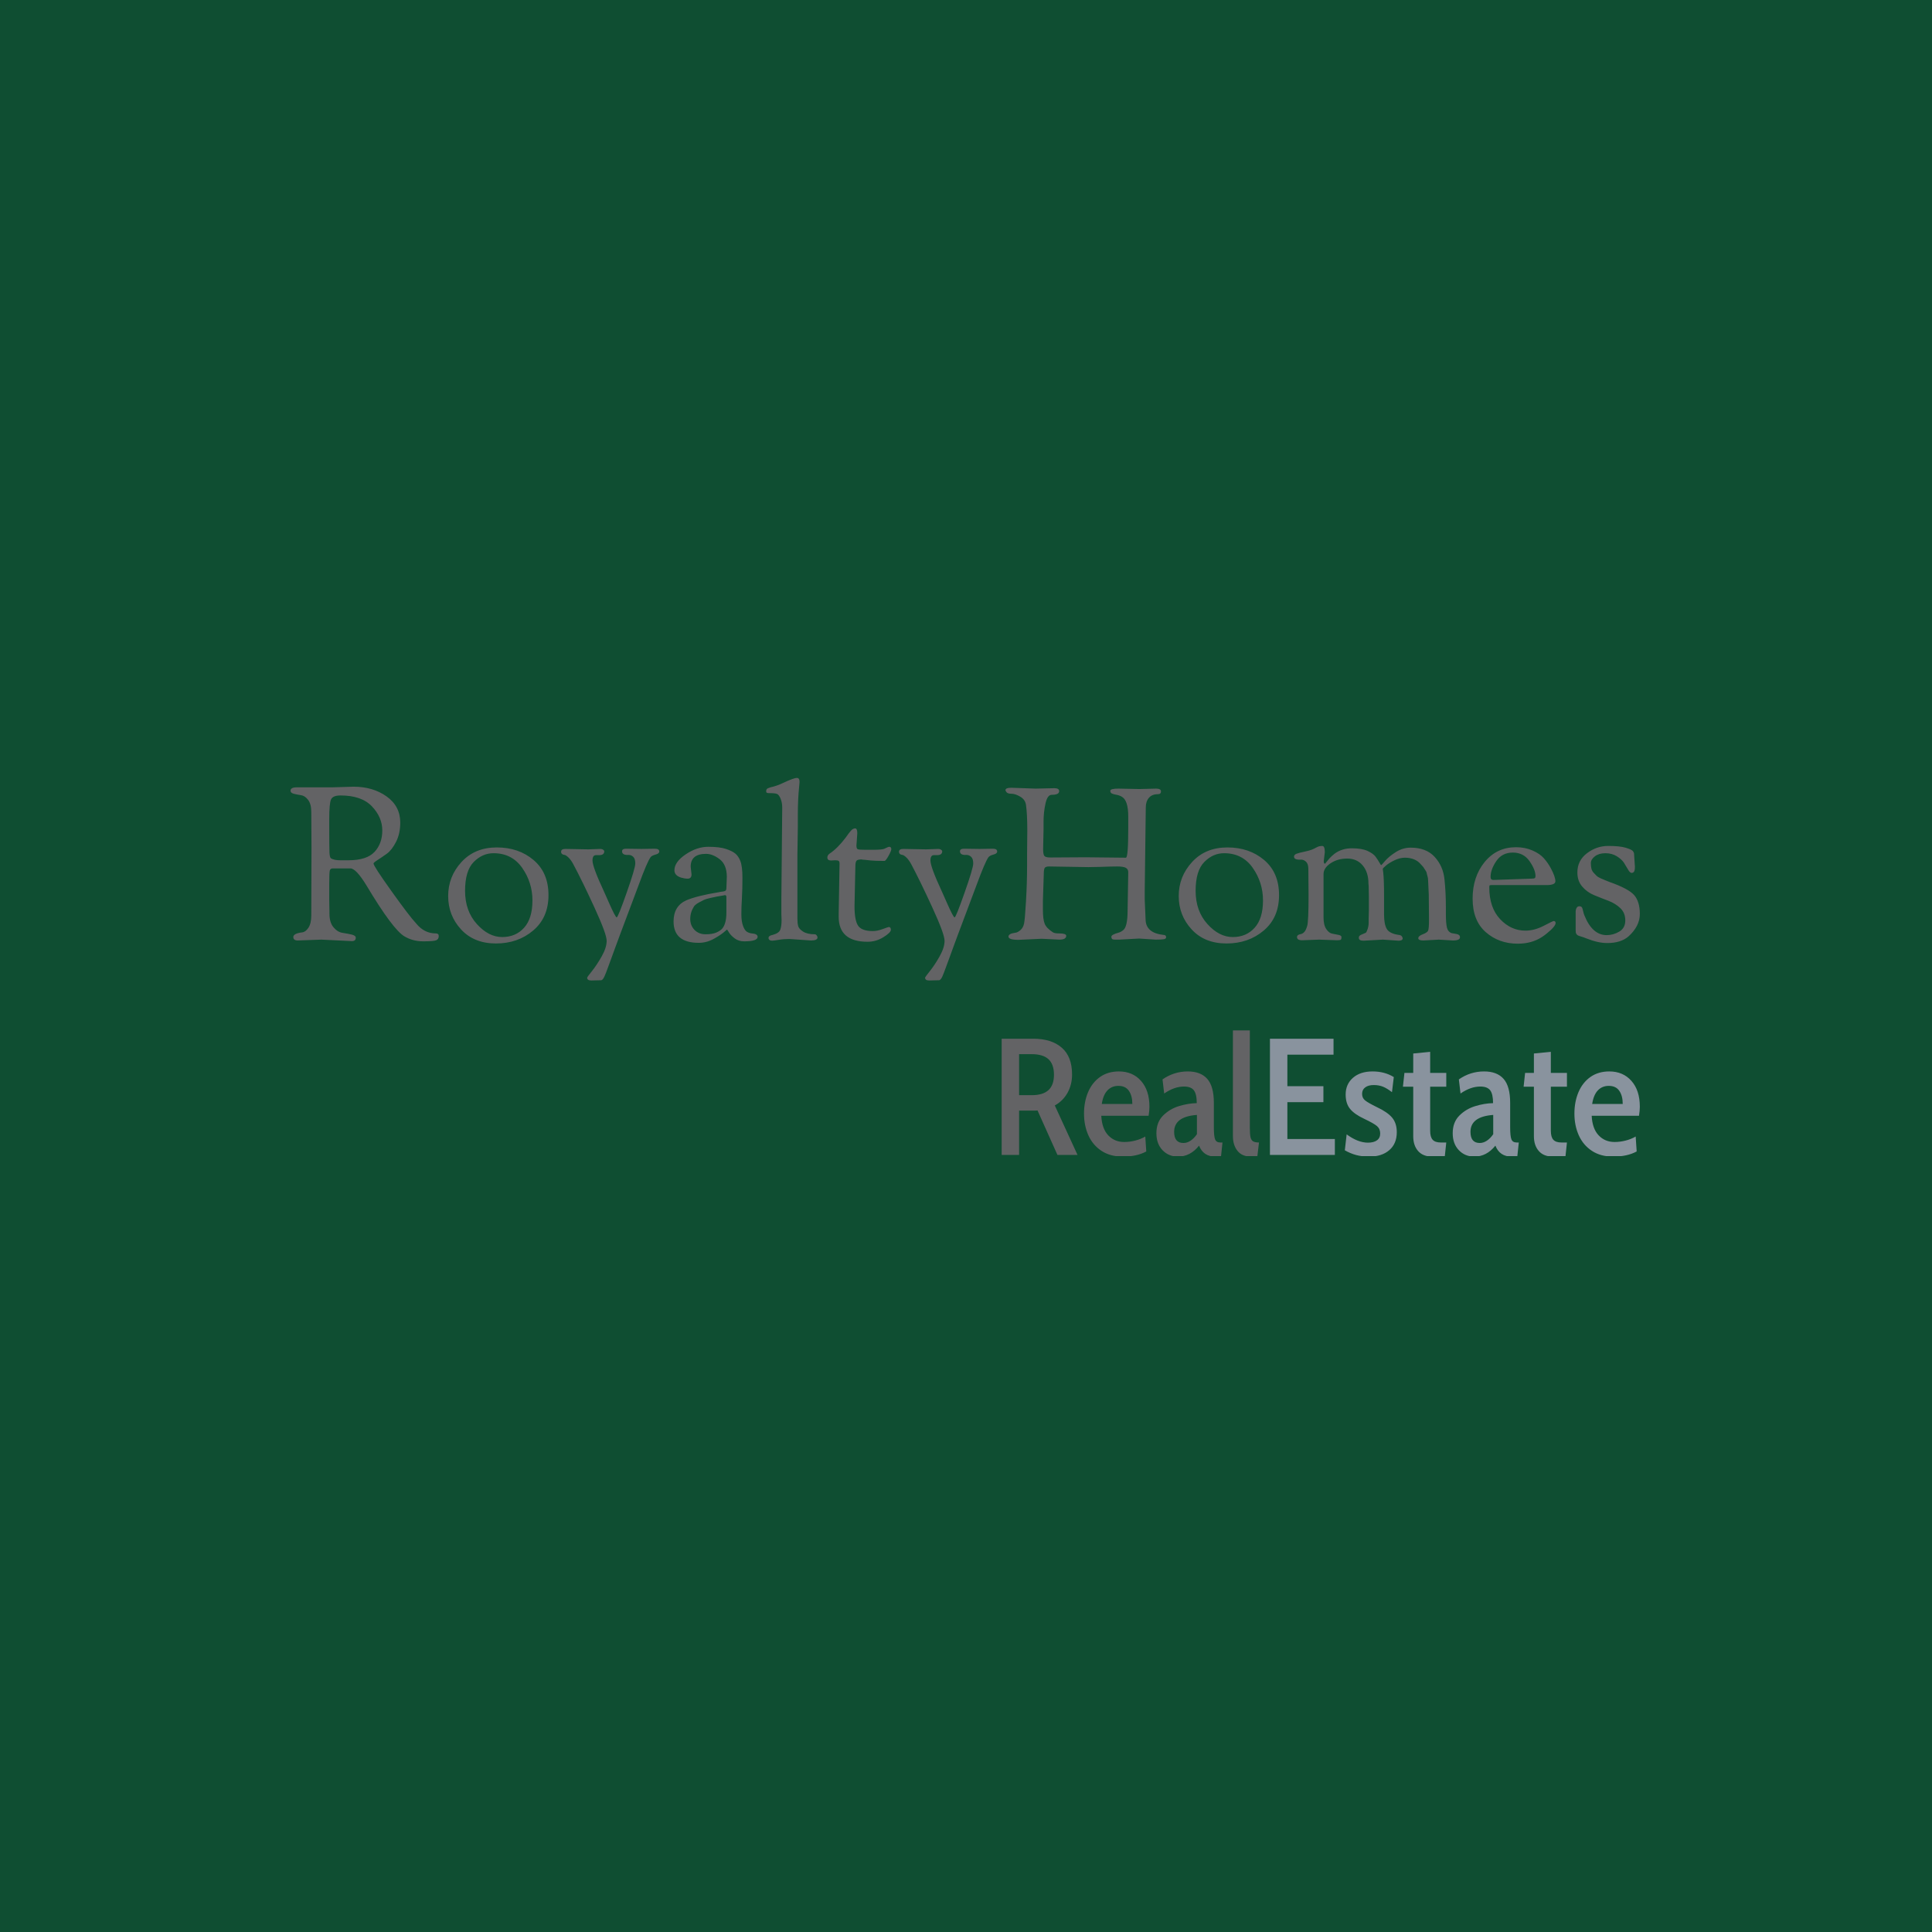 <svg xmlns="http://www.w3.org/2000/svg" version="1.1" xmlns:xlink="http://www.w3.org/1999/xlink" xmlns:svgjs="http://svgjs.dev/svgjs" width="1000" height="1000" viewBox="0 0 1000 1000"><rect width="1000" height="1000" fill="#0f4e32"></rect><g transform="matrix(0.7,0,0,0.7,149.576,402.399)"><svg viewBox="0 0 396 111" data-background-color="#0f4e32" preserveAspectRatio="xMidYMid meet" height="280" width="1000" xmlns="http://www.w3.org/2000/svg" xmlns:xlink="http://www.w3.org/1999/xlink"><g id="tight-bounds" transform="matrix(1,0,0,1,0.24,-0.226)"><svg viewBox="0 0 395.52 111.452" height="111.452" width="395.52"><g><svg viewBox="0 0 395.52 111.452" height="111.452" width="395.52"><g><svg viewBox="0 0 395.52 111.452" height="111.452" width="395.52"><g><svg viewBox="0 0 395.52 111.452" height="111.452" width="395.52"><g><svg viewBox="0 0 395.52 111.452" height="111.452" width="395.52"><g id="textblocktransform"><svg viewBox="0 0 395.52 111.452" height="111.452" width="395.52" id="textblock"><g><svg viewBox="0 0 395.52 60.112" height="60.112" width="395.52"><g transform="matrix(1,0,0,1,0,0)"><svg width="395.52" viewBox="1 -37.8 315.42 47.35" height="60.112" data-palette-color="#636365"><g class="undefined-text-0" data-fill-palette-color="primary" id="text-0"><path d="M5.85-5.65L5.9-21.4 5.85-29.85Q5.85-31.7 5.1-32.68 4.35-33.65 3.43-33.77 2.5-33.9 1.75-34.1 1-34.3 1-34.8L1-34.8Q1-35.6 2.45-35.6L2.45-35.6 10.75-35.6 15.75-35.75Q20.25-35.75 23.45-33.48 26.65-31.2 26.65-27.35L26.65-27.35Q26.65-24.8 25.68-22.88 24.7-20.95 23.53-20.1 22.35-19.25 21.38-18.63 20.4-18 20.4-17.8L20.4-17.8Q20.4-17.2 24.6-11.33 28.8-5.45 30.35-3.8L30.35-3.8Q32.25-1.45 34.95-1.45L34.95-1.45Q35.65-1.45 35.65-0.85L35.65-0.85Q35.65-0.1 35.05 0.15 34.45 0.4 32.02 0.4 29.6 0.4 27.65-0.75L27.65-0.75Q24.95-2.3 18.7-12.75L18.7-12.75Q16.3-16.65 15-16.65L15-16.65 10.9-16.65Q10.3-16.65 10.18-16.15 10.05-15.65 10.05-13.2L10.05-13.2Q10.05-13.2 10.05-9.15L10.05-9.15 10.1-6.5Q10.1-6.5 10.1-6.05L10.1-6.05Q10.1-4 11.05-2.88 12-1.75 13.18-1.58 14.35-1.4 15.3-1.18 16.25-0.95 16.25-0.45L16.25-0.45Q16.25 0.35 15.35 0.35L15.35 0.35Q15.35 0.35 8.2 0L8.2 0 2.7 0.2Q1.65 0.2 1.65-0.6L1.65-0.6Q1.65-1.45 3.75-1.7L3.75-1.7Q4.55-1.8 5.2-2.8 5.85-3.8 5.85-5.65L5.85-5.65ZM10.05-28.2L10.05-26.8Q10.05-21.65 10.1-20.43 10.15-19.2 10.45-19L10.45-19Q11.2-18.55 12.6-18.55L12.6-18.55 14.55-18.55Q18.8-18.55 20.63-20.5 22.45-22.45 22.45-25.53 22.45-28.6 20.03-31.15 17.6-33.7 12.7-33.7L12.7-33.7Q10.85-33.7 10.45-32.73 10.05-31.75 10.05-28.2L10.05-28.2ZM49.02 0.9Q43.9 0.9 40.87-2.38 37.85-5.65 37.85-10.2 37.85-14.75 40.97-18.15 44.1-21.55 49.22-21.55 54.35-21.55 57.82-18.6 61.3-15.65 61.3-10.4 61.3-5.15 57.72-2.13 54.15 0.9 49.02 0.9ZM48.45-20.2Q45.85-20.2 43.82-18.15 41.8-16.1 41.8-11.4 41.8-6.7 44.55-3.65 47.3-0.6 50.47-0.6 53.65-0.6 55.6-2.78 57.55-4.95 57.55-9.15 57.55-13.35 55.15-16.78 52.75-20.2 48.45-20.2L48.45-20.2ZM73.59 9.5L73.45 9.5 71.3 9.55Q70.34 9.55 70.34 8.9L70.34 8.9Q70.34 8.75 71.47 7.35 72.59 5.95 73.75 3.9 74.9 1.85 74.9 0.28 74.9-1.3 72.05-7.5 69.2-13.7 67.09-17.65L67.09-17.65Q66.55-18.65 65.97-19.2 65.4-19.75 65.05-19.8L65.05-19.8Q64.25-19.9 64.25-20.55 64.25-21.2 65.25-21.2L65.25-21.2 70.59-21.1 73.45-21.2Q73.8-21.2 74.07-21.03 74.34-20.85 74.34-20.65L74.34-20.65Q74.34-19.75 73.15-19.75L73.15-19.75 72.4-19.75Q71.59-19.75 71.59-18.5L71.59-18.5Q71.59-17 74.25-11.3L74.25-11.3Q74.65-10.45 75.45-8.6L75.45-8.6Q76.95-5.2 77.25-5.2 77.55-5.2 79.57-10.95 81.59-16.7 81.59-17.8 81.59-18.9 81.12-19.35 80.65-19.8 80.05-19.8L80.05-19.8Q78.5-19.7 78.5-20.65L78.5-20.65Q78.5-21.25 79.45-21.25L79.45-21.25 83.05-21.2 86.15-21.25Q87.2-21.25 87.2-20.6L87.2-20.6Q87.2-20.1 86.32-19.88 85.45-19.65 85.15-19.25L85.15-19.25Q84.34-18.1 82.45-12.95L82.45-12.95 78-1.1Q77.45 0.35 76.9 1.88 76.34 3.4 76 4.35 75.65 5.3 75.3 6.25 74.95 7.2 74.75 7.73 74.55 8.25 74.34 8.7L74.34 8.7Q73.95 9.5 73.59 9.5L73.59 9.5ZM96.44 0.75L96.44 0.75Q90.54 0.75 90.54-4.25L90.54-4.25Q90.54-7.85 93.54-9.2L93.54-9.2Q96.04-10.25 101.19-11.1L101.19-11.1Q101.34-11.15 101.59-11.18 101.84-11.2 102.12-11.25 102.39-11.3 102.54-11.35L102.54-11.35Q102.89-11.5 102.89-12.05L102.89-12.05 102.99-14.65Q102.99-17.5 101.34-18.78 99.69-20.05 98.14-20.05L98.14-20.05Q94.54-20.05 94.54-17.05L94.54-17.05 94.74-15.25Q94.74-14.25 93.84-14.25L93.84-14.25Q93.14-14.25 92.29-14.5L92.29-14.5Q90.74-15 90.74-16.2L90.74-16.2Q90.74-18.15 93.37-19.93 95.99-21.7 98.64-21.7 101.29-21.7 102.79-21.2 104.29-20.7 105.02-20.08 105.74-19.45 106.14-18.4L106.14-18.4Q106.64-17.15 106.64-14.48 106.64-11.8 106.52-9.73 106.39-7.65 106.39-5.95 106.39-4.25 106.79-3.18 107.19-2.1 107.74-1.8 108.29-1.5 108.84-1.45L108.84-1.45Q110.19-1.35 110.19-0.65L110.19-0.65Q110.19 0.4 107.04 0.4L107.04 0.4Q105.74 0.4 104.82-0.3 103.89-1 103.49-1.68 103.09-2.35 103.04-2.35 102.99-2.35 102.64-2.02 102.29-1.7 101.67-1.25 101.04-0.8 100.24-0.35L100.24-0.35Q98.39 0.75 96.44 0.75ZM102.54-10.4L102.54-10.4 102.04-10.3Q100.89-10.1 100.59-10.05 100.29-10 99.19-9.75 98.09-9.5 97.67-9.3 97.24-9.1 96.47-8.68 95.69-8.25 95.34-7.8L95.34-7.8Q94.44-6.4 94.44-4.85 94.44-3.3 95.44-2.27 96.44-1.25 98.02-1.25 99.59-1.25 100.52-1.65 101.44-2.05 101.89-2.55 102.34-3.05 102.59-3.9L102.59-3.9Q102.89-4.85 102.89-6.35L102.89-6.35 102.89-9.95Q102.89-10.4 102.54-10.4ZM115.74-5.9L115.74-9.6 115.94-30.85Q115.94-32 115.57-32.93 115.19-33.85 114.74-34.05 114.29-34.25 112.74-34.25L112.74-34.25Q112.19-34.25 112.19-34.6 112.19-34.95 112.27-35.1 112.34-35.25 112.59-35.38 112.84-35.5 113.19-35.6L113.19-35.6Q114.64-35.9 116.19-36.65L116.19-36.65Q118.64-37.8 119.39-37.8L119.39-37.8Q119.99-37.8 119.99-36.85L119.99-36.85Q119.99-36.65 119.89-35.7L119.89-35.7Q119.59-32.75 119.59-29.25L119.59-29.25 119.59-26.45 119.49-19.8 119.49-4.9Q119.49-3.85 119.67-3.18 119.84-2.5 120.82-1.88 121.79-1.25 123.54-1.25L123.54-1.25Q123.79-1.25 123.99-1 124.19-0.75 124.19-0.5L124.19-0.5Q124.19 0.2 122.64 0.2L122.64 0.2 117.59-0.15Q116.29-0.15 115.12 0.05 113.94 0.25 113.57 0.25 113.19 0.25 112.97 0.08 112.74-0.1 112.74-0.38 112.74-0.65 112.97-0.83 113.19-1 113.69-1.1L113.69-1.1Q115.19-1.5 115.49-2.33 115.79-3.15 115.79-4.6L115.79-4.6 115.74-5.9ZM128.29-18.55L128.29-18.55 127.34-18.5Q126.49-18.5 126.49-19.2L126.49-19.2Q126.49-19.7 126.94-20.05L126.94-20.05Q128.84-21.3 130.74-23.8L130.74-23.8Q131.54-24.95 132.01-25.48 132.49-26 132.99-26 133.49-26 133.49-24.85L133.49-24.85Q133.49-24.85 133.29-22L133.29-22Q133.29-21.3 133.56-21.15 133.84-21 135.34-21L135.34-21 137.09-21Q139.34-21 139.84-21.25L139.84-21.25Q140.74-21.7 140.94-21.7L140.94-21.7Q141.44-21.7 141.44-21.15L141.44-21.15Q141.44-20.75 140.79-19.58 140.14-18.4 139.84-18.4L139.84-18.4Q137.59-18.4 136.69-18.5 135.79-18.6 135.49-18.63 135.19-18.65 134.96-18.68 134.74-18.7 134.64-18.7L134.64-18.7 134.54-18.75Q133.59-18.75 133.31-18.45 133.04-18.15 133.04-17.1L133.04-17.1 132.84-7.8Q132.84-4.55 133.66-3.28 134.49-2 137.14-2L137.14-2Q138.19-2 139.46-2.48 140.74-2.95 140.84-2.95L140.84-2.95Q141.34-2.95 141.34-2.3 141.34-1.65 139.61-0.58 137.89 0.5 135.89 0.5L135.89 0.5Q129.14 0.5 129.14-5.35L129.14-5.35 129.14-6.1 129.34-17.75Q129.34-18.25 129.14-18.4 128.94-18.55 128.29-18.55ZM152.59 9.5L152.44 9.5 150.29 9.55Q149.34 9.55 149.34 8.9L149.34 8.9Q149.34 8.75 150.46 7.35 151.59 5.95 152.74 3.9 153.89 1.85 153.89 0.28 153.89-1.3 151.04-7.5 148.19-13.7 146.09-17.65L146.09-17.65Q145.54-18.65 144.96-19.2 144.39-19.75 144.04-19.8L144.04-19.8Q143.24-19.9 143.24-20.55 143.24-21.2 144.24-21.2L144.24-21.2 149.59-21.1 152.44-21.2Q152.79-21.2 153.06-21.03 153.34-20.85 153.34-20.65L153.34-20.65Q153.34-19.75 152.14-19.75L152.14-19.75 151.39-19.75Q150.59-19.75 150.59-18.5L150.59-18.5Q150.59-17 153.24-11.3L153.24-11.3Q153.64-10.45 154.44-8.6L154.44-8.6Q155.94-5.2 156.24-5.2 156.54-5.2 158.56-10.95 160.59-16.7 160.59-17.8 160.59-18.9 160.11-19.35 159.64-19.8 159.04-19.8L159.04-19.8Q157.49-19.7 157.49-20.65L157.49-20.65Q157.49-21.25 158.44-21.25L158.44-21.25 162.04-21.2 165.14-21.25Q166.19-21.25 166.19-20.6L166.19-20.6Q166.19-20.1 165.31-19.88 164.44-19.65 164.14-19.25L164.14-19.25Q163.34-18.1 161.44-12.95L161.44-12.95 156.99-1.1Q156.44 0.35 155.89 1.88 155.34 3.4 154.99 4.35 154.64 5.3 154.29 6.25 153.94 7.2 153.74 7.73 153.54 8.25 153.34 8.7L153.34 8.7Q152.94 9.5 152.59 9.5L152.59 9.5ZM173.18-17.25L173.18-20.1 173.23-25.5Q173.23-29.3 172.93-31.45L172.93-31.45Q172.78-32.7 171.61-33.4 170.43-34.1 169.56-34.1 168.68-34.1 168.41-34.43 168.13-34.75 168.13-34.95L168.13-34.95Q168.13-35.5 169.53-35.5L169.53-35.5 175.18-35.3 179.58-35.4Q180.68-35.4 180.68-34.7L180.68-34.7Q180.68-33.85 178.93-33.85L178.93-33.85Q177.93-33.85 177.48-31.8 177.03-29.75 177.03-27.6L177.03-27.6 177.03-25.75 176.93-21.15Q176.93-19.9 177.23-19.55 177.53-19.2 178.63-19.2L178.63-19.2 186.83-19.25Q186.83-19.25 196.28-19.15L196.28-19.15Q196.83-19.15 196.83-26.1L196.83-26.1 196.83-28.8Q196.83-32.55 195.33-33.4L195.33-33.4Q194.73-33.75 194.11-33.85 193.48-33.95 193.06-34.13 192.63-34.3 192.63-34.8 192.63-35.3 194.58-35.3L194.58-35.3 199.43-35.2 203.33-35.3Q204.48-35.3 204.48-34.65 204.48-34 203.78-34L203.78-34Q202.38-34 201.66-33.15 200.93-32.3 200.93-30.9L200.93-30.9 200.68-11.25 200.68-9.4 200.88-4.8Q200.88-1.55 205.08-1.1L205.08-1.1Q205.68-1.1 205.68-0.55L205.68-0.55Q205.68-0.2 205.18-0.1 204.68 0 203.23 0L203.23 0 199.38-0.25 194.68 0 193.83 0Q193.13 0 193.01-0.2 192.88-0.4 192.88-0.68 192.88-0.95 193.38-1.2 193.88-1.45 194.48-1.6 195.08-1.75 195.63-2.2L195.63-2.2Q196.68-2.95 196.68-6.9L196.68-6.9 196.83-15.75Q196.83-16.5 196.23-16.8 195.63-17.1 194.28-17.1 192.93-17.1 190.23-17L190.23-17 187.53-16.95 178.33-17.1Q177.58-17.1 177.33-16.8 177.08-16.5 177.08-15.25L177.08-15.25 176.88-9.1 176.88-6.95Q176.88-4.8 177.28-3.75 177.68-2.7 179.23-1.7L179.23-1.7Q179.63-1.45 180.68-1.45L180.68-1.45Q182.33-1.45 182.33-0.9L182.33-0.9Q182.33 0 180.73 0L180.73 0 176.58-0.2 171.18 0.05Q168.83 0.05 168.83-0.7L168.83-0.7Q168.83-1.4 170.38-1.6L170.38-1.6Q170.98-1.65 171.63-2.23 172.28-2.8 172.48-3.78 172.68-4.75 172.93-9.05 173.18-13.35 173.18-17.25L173.18-17.25ZM219.81 0.9Q214.68 0.9 211.66-2.38 208.63-5.65 208.63-10.2 208.63-14.75 211.76-18.15 214.88-21.55 220.01-21.55 225.13-21.55 228.61-18.6 232.08-15.65 232.08-10.4 232.08-5.15 228.51-2.13 224.93 0.9 219.81 0.9ZM219.23-20.2Q216.63-20.2 214.61-18.15 212.58-16.1 212.58-11.4 212.58-6.7 215.33-3.65 218.08-0.6 221.26-0.6 224.43-0.6 226.38-2.78 228.33-4.95 228.33-9.15 228.33-13.35 225.93-16.78 223.53-20.2 219.23-20.2L219.23-20.2ZM238.98-10.4L238.98-10.4 238.93-16.5Q238.93-17.7 238.4-18.2 237.88-18.7 237.23-18.7L237.23-18.7Q235.58-18.6 235.58-19.4L235.58-19.4Q235.58-19.85 236.18-20.08 236.78-20.3 237.98-20.55 239.18-20.8 239.73-21.03 240.28-21.25 240.63-21.45 240.98-21.65 241.13-21.7L241.13-21.7Q241.58-21.9 242.18-21.9 242.78-21.9 242.78-20.45L242.78-20.45 242.53-18.35Q242.53-17.75 242.83-17.75L242.83-17.75Q242.88-17.75 243.15-18.13 243.43-18.5 243.9-19.03 244.38-19.55 245.08-20.1L245.08-20.1Q246.78-21.35 249.1-21.35 251.43-21.35 252.78-20.73 254.13-20.1 254.65-19.38 255.18-18.65 255.53-18.03 255.88-17.4 255.95-17.4 256.03-17.4 256.9-18.43 257.78-19.45 259.4-20.48 261.03-21.5 262.83-21.5L262.83-21.5Q266.48-21.5 268.45-19.35 270.43-17.2 270.75-14.13 271.08-11.05 271.08-7.65L271.08-7.65 271.08-6.05Q271.08-3.8 271.33-2.8 271.58-1.8 272.48-1.5L272.48-1.5Q272.53-1.5 272.93-1.43 273.33-1.35 273.63-1.3L273.63-1.3Q274.38-1.15 274.38-0.55L274.38-0.55Q274.38 0.2 272.73 0.2L272.73 0.2 269.43 0 265.83 0.2Q264.63 0.2 264.63-0.33 264.63-0.85 265.68-1.25 266.73-1.65 266.93-2.1L266.93-2.1Q267.13-2.65 267.13-4.4L267.13-4.4 267.13-5.2 267.08-10.5 266.93-13.8Q266.93-14.35 266.78-14.83 266.63-15.3 266.6-15.55 266.58-15.8 266.33-16.15 266.08-16.5 266.03-16.6L266.03-16.6Q265.83-17 265.23-17.6L265.23-17.6Q263.93-19.15 261.48-19.15L261.48-19.15Q260.33-19.15 259.08-18.55 257.83-17.95 257.08-17.32 256.33-16.7 256.33-16.5 256.33-16.3 256.43-15.75L256.43-15.75Q256.63-14.1 256.63-10.1L256.63-10.1 256.63-5.85Q256.63-3.55 257.28-2.48 257.93-1.4 260.08-1.1L260.08-1.1Q260.58-1.05 260.78-0.78 260.98-0.5 260.98-0.3L260.98-0.3Q260.98 0.25 260.03 0.25L260.03 0.25 256.38 0 251.83 0.25Q250.73 0.25 250.73-0.4L250.73-0.4Q250.73-0.75 250.93-0.93 251.13-1.1 251.65-1.3 252.18-1.5 252.35-1.6 252.53-1.7 252.78-2.45 253.03-3.2 253.03-3.95L253.03-3.95 253.03-4.9 253.08-6.9 253.08-9.95 253.03-12.6 252.98-13.1Q252.98-15.75 251.63-17.35 250.28-18.95 248.03-18.95 245.78-18.95 244.13-17.85 242.48-16.75 242.48-15.3L242.48-15.3 242.48-5.2Q242.48-3.4 243.13-2.45 243.78-1.5 244.58-1.38 245.38-1.25 246.03-1.1 246.68-0.95 246.68-0.6L246.68-0.6Q246.68-0.15 246.53 0 246.38 0.15 245.63 0.15L245.63 0.15 241.43 0 237.48 0.15Q236.28 0.15 236.28-0.6L236.28-0.6Q236.28-1.15 237.18-1.3L237.18-1.3Q237.53-1.35 237.93-1.73 238.33-2.1 238.65-3.15 238.98-4.2 238.98-10.4ZM287.88 0.95Q283.48 0.95 280.4-1.75 277.33-4.45 277.33-9.58 277.33-14.7 280.15-18.15 282.98-21.6 287.48-21.6L287.48-21.6Q289.58-21.6 291.3-20.85 293.03-20.1 293.98-19.03 294.93-17.95 295.58-16.75L295.58-16.75Q296.68-14.7 296.68-13.65L296.68-13.65Q296.68-12.75 294.63-12.75L294.63-12.75 281.78-12.75Q281.38-12.75 281.3-12.68 281.23-12.6 281.23-12.2L281.23-12.2Q281.23-7.5 283.75-4.8 286.28-2.1 289.68-2.1L289.68-2.1Q291.78-2.1 293.95-3.23 296.13-4.35 296.23-4.35L296.23-4.35Q296.73-4.35 296.73-3.9L296.73-3.9Q296.73-3.3 295.63-2.27 294.53-1.25 293.53-0.6L293.53-0.6Q291.13 0.95 287.88 0.95L287.88 0.95ZM282.18-13.95L282.18-13.95 290.98-14.25Q291.68-14.25 291.85-14.38 292.03-14.5 292.03-14.85L292.03-14.85Q292.03-16.35 290.63-18.35 289.23-20.35 286.73-20.35 284.23-20.35 282.88-18.38 281.53-16.4 281.53-14.65L281.53-14.65Q281.53-13.95 282.18-13.95ZM315.07-20.05L315.07-20.05 315.27-17.05Q315.27-16.2 315.07-15.9 314.87-15.6 314.5-15.6 314.12-15.6 313.7-16.32 313.27-17.05 312.75-17.9 312.22-18.75 311.05-19.48 309.87-20.2 308.37-20.2 306.87-20.2 305.92-19.48 304.97-18.75 304.97-17.9 304.97-17.05 305.12-16.53 305.27-16 305.65-15.6 306.02-15.2 306.3-14.93 306.57-14.65 307.22-14.35 307.87-14.05 308.2-13.93 308.52-13.8 309.27-13.5L309.27-13.5Q313.82-11.9 315.12-10.38 316.42-8.85 316.42-6 316.42-3.15 313.77-0.75L313.77-0.75Q311.97 0.8 308.82 0.8L308.82 0.8Q306.67 0.8 304.02-0.25L304.02-0.25Q303.27-0.55 303.15-0.58 303.02-0.6 302.75-0.7 302.47-0.8 302.35-0.83 302.22-0.85 302.02-0.95 301.82-1.05 301.75-1.13 301.67-1.2 301.57-1.35L301.57-1.35Q301.42-1.6 301.42-2.15L301.42-2.15 301.42-6.5Q301.42-7.05 301.65-7.43 301.87-7.8 302.27-7.8 302.67-7.8 302.85-7.58 303.02-7.35 303.17-6.65 303.32-5.95 303.47-5.65L303.47-5.65Q305.32-1.05 308.67-1.05L308.67-1.05Q310.22-1.05 311.62-1.88 313.02-2.7 313.02-4.48 313.02-6.25 311.87-7.35 310.72-8.45 309.07-9.08 307.42-9.7 305.77-10.38 304.12-11.05 302.97-12.38 301.82-13.7 301.82-15.7L301.82-15.7Q301.82-18.5 304.07-20.2 306.32-21.9 309.02-21.9 311.72-21.9 313.12-21.48 314.52-21.05 314.8-20.7 315.07-20.35 315.07-20.05Z" fill="#636365" data-fill-palette-color="primary"></path></g></svg></g></svg></g><g transform="matrix(1,0,0,1,208.454,74.303)"><svg viewBox="0 0 187.066 37.149" height="37.149" width="187.066"><g transform="matrix(1,0,0,1,0,0)"><svg width="187.066" viewBox="3.4 -37.5 192.18 38" height="37.149" data-palette-color="#89939e"><g class="undefined-text-1" data-fill-palette-color="secondary" id="text-1"><path d="M3.4 0L3.4-35 12.9-35Q18.4-35 21.5-32.3 24.6-29.6 24.6-24.25L24.6-24.25Q24.6-21.15 23.23-18.7 21.85-16.25 19.4-14.9L19.4-14.9 26.25 0 20.2 0 14.2-13.4Q13.9-13.35 13.05-13.35L13.05-13.35 8.65-13.35 8.65 0 3.4 0ZM8.65-18L12.45-18Q15.85-18 17.5-19.53 19.15-21.05 19.15-24.15L19.15-24.15Q19.15-27.3 17.5-28.83 15.85-30.35 12.45-30.35L12.45-30.35 8.65-30.35 8.65-18ZM39.85 0.5Q36.1 0.5 33.47-1.23 30.85-2.95 29.52-5.9 28.2-8.85 28.2-12.45L28.2-12.45Q28.2-16 29.42-18.9 30.65-21.8 33.02-23.48 35.4-25.15 38.7-25.15L38.7-25.15Q42.85-25.15 45.37-22.3 47.9-19.45 47.9-14.5L47.9-14.5Q47.9-13.4 47.65-11.8L47.65-11.8 33.4-11.8Q33.6-7.9 35.5-5.9 37.4-3.9 40.3-3.9L40.3-3.9Q41.95-3.9 43.62-4.33 45.3-4.75 46.65-5.55L46.65-5.55 46.95-1.05Q44.1 0.5 39.85 0.5L39.85 0.5ZM33.55-15.35L42.75-15.35Q42.75-17.8 41.72-19.3 40.7-20.8 38.55-20.8L38.55-20.8Q36.55-20.8 35.25-19.43 33.95-18.05 33.55-15.35L33.55-15.35ZM56.5 0.5Q53.7 0.5 51.84-1.43 50-3.35 50-6.55L50-6.55Q50-9.85 52-11.85 54-13.85 56.77-14.7 59.55-15.55 62.15-15.6L62.15-15.6Q62.15-18.35 61.27-19.48 60.4-20.6 58.3-20.6L58.3-20.6Q55.4-20.6 52.34-18.5L52.34-18.5 51.84-22.75Q55.3-25.15 59.45-25.15L59.45-25.15Q63.34-25.15 65.32-22.9 67.3-20.65 67.3-15.7L67.3-15.7 67.3-8.4Q67.3-5.65 67.67-4.7 68.05-3.75 69.25-3.75L69.25-3.75 69.9-3.75 69.45 0.5 67.75 0.5Q64.15 0.5 62.84-2.8L62.84-2.8Q60.2 0.5 56.5 0.5L56.5 0.5ZM58.15-3.6Q59.25-3.6 60.3-4.3 61.34-5 62.2-6.25L62.2-6.25 62.2-12.05Q55.34-11.55 55.34-6.95L55.34-6.95Q55.34-3.6 58.15-3.6L58.15-3.6ZM78.54 0.5Q75.79 0.5 74.42-1.23 73.04-2.95 73.04-5.7L73.04-5.7 73.04-37.5 78.14-37.5 78.14-8.05Q78.14-6.2 78.34-5.33 78.54-4.45 79.12-4.1 79.69-3.75 80.89-3.75L80.89-3.75 80.39 0.5 78.54 0.5Z" fill="#636365" data-fill-palette-color="primary"></path><path d="M84.19 0L84.19-35 103.34-35 103.34-30.2 89.44-30.2 89.44-20.7 100.29-20.7 100.29-15.9 89.44-15.9 89.44-4.8 103.74-4.8 103.74 0 84.19 0ZM114.09 0.5Q111.94 0.5 110.16 0.03 108.39-0.45 106.74-1.4L106.74-1.4 107.29-6.2Q110.69-3.7 113.69-3.7L113.69-3.7Q115.44-3.7 116.41-4.4 117.39-5.1 117.39-6.45L117.39-6.45Q117.39-7.85 116.44-8.68 115.49-9.5 112.54-10.9L112.54-10.9Q109.64-12.25 108.31-13.88 106.99-15.5 106.99-18.2L106.99-18.2Q106.99-21.3 109.19-23.23 111.39-25.15 115.09-25.15L115.09-25.15Q118.74-25.15 121.49-23.45L121.49-23.45 120.94-18.9Q119.54-20 118.29-20.53 117.04-21.05 115.44-21.05L115.44-21.05Q113.84-21.05 112.89-20.35 111.94-19.65 111.94-18.4L111.94-18.4Q111.94-17.15 112.84-16.43 113.74-15.7 116.39-14.4L116.39-14.4Q119.59-12.9 120.99-11.23 122.39-9.55 122.39-6.85L122.39-6.85Q122.39-3.4 120.14-1.45 117.89 0.5 114.09 0.5L114.09 0.5ZM133.09 0.5Q130.29 0.5 128.81-1.18 127.34-2.85 127.34-5.65L127.34-5.65 127.34-20.55 124.24-20.55 124.69-24.7 127.34-24.7 127.34-30.55 132.44-31.05 132.44-24.7 137.29-24.7 137.29-20.55 132.44-20.55 132.44-7.3Q132.44-5.4 133.19-4.58 133.94-3.75 135.64-3.75L135.64-3.75 137.29-3.75 136.84 0.5 133.09 0.5ZM145.73 0.5Q142.93 0.5 141.08-1.43 139.23-3.35 139.23-6.55L139.23-6.55Q139.23-9.85 141.23-11.85 143.23-13.85 146.01-14.7 148.78-15.55 151.38-15.6L151.38-15.6Q151.38-18.35 150.51-19.48 149.63-20.6 147.53-20.6L147.53-20.6Q144.63-20.6 141.58-18.5L141.58-18.5 141.08-22.75Q144.53-25.15 148.68-25.15L148.68-25.15Q152.58-25.15 154.56-22.9 156.53-20.65 156.53-15.7L156.53-15.7 156.53-8.4Q156.53-5.65 156.91-4.7 157.28-3.75 158.48-3.75L158.48-3.75 159.13-3.75 158.68 0.5 156.98 0.5Q153.38 0.5 152.08-2.8L152.08-2.8Q149.43 0.5 145.73 0.5L145.73 0.5ZM147.38-3.6Q148.48-3.6 149.53-4.3 150.58-5 151.43-6.25L151.43-6.25 151.43-12.05Q144.58-11.55 144.58-6.95L144.58-6.95Q144.58-3.6 147.38-3.6L147.38-3.6ZM169.43 0.5Q166.63 0.5 165.16-1.18 163.68-2.85 163.68-5.65L163.68-5.65 163.68-20.55 160.58-20.55 161.03-24.7 163.68-24.7 163.68-30.55 168.78-31.05 168.78-24.7 173.63-24.7 173.63-20.55 168.78-20.55 168.78-7.3Q168.78-5.4 169.53-4.58 170.28-3.75 171.98-3.75L171.98-3.75 173.63-3.75 173.18 0.5 169.43 0.5ZM187.53 0.5Q183.78 0.5 181.15-1.23 178.53-2.95 177.2-5.9 175.88-8.85 175.88-12.45L175.88-12.45Q175.88-16 177.1-18.9 178.33-21.8 180.7-23.48 183.08-25.15 186.38-25.15L186.38-25.15Q190.53-25.15 193.05-22.3 195.58-19.45 195.58-14.5L195.58-14.5Q195.58-13.4 195.33-11.8L195.33-11.8 181.08-11.8Q181.28-7.9 183.18-5.9 185.08-3.9 187.98-3.9L187.98-3.9Q189.63-3.9 191.3-4.33 192.98-4.75 194.33-5.55L194.33-5.55 194.63-1.05Q191.78 0.5 187.53 0.5L187.53 0.5ZM181.23-15.35L190.43-15.35Q190.43-17.8 189.4-19.3 188.38-20.8 186.23-20.8L186.23-20.8Q184.23-20.8 182.93-19.43 181.63-18.05 181.23-15.35L181.23-15.35Z" fill="#89939e" data-fill-palette-color="secondary"></path></g></svg></g></svg></g></svg></g></svg></g></svg></g></svg></g></svg></g><defs></defs></svg><rect width="395.52" height="111.452" fill="none" stroke="none" visibility="hidden"></rect></g></svg></g></svg>